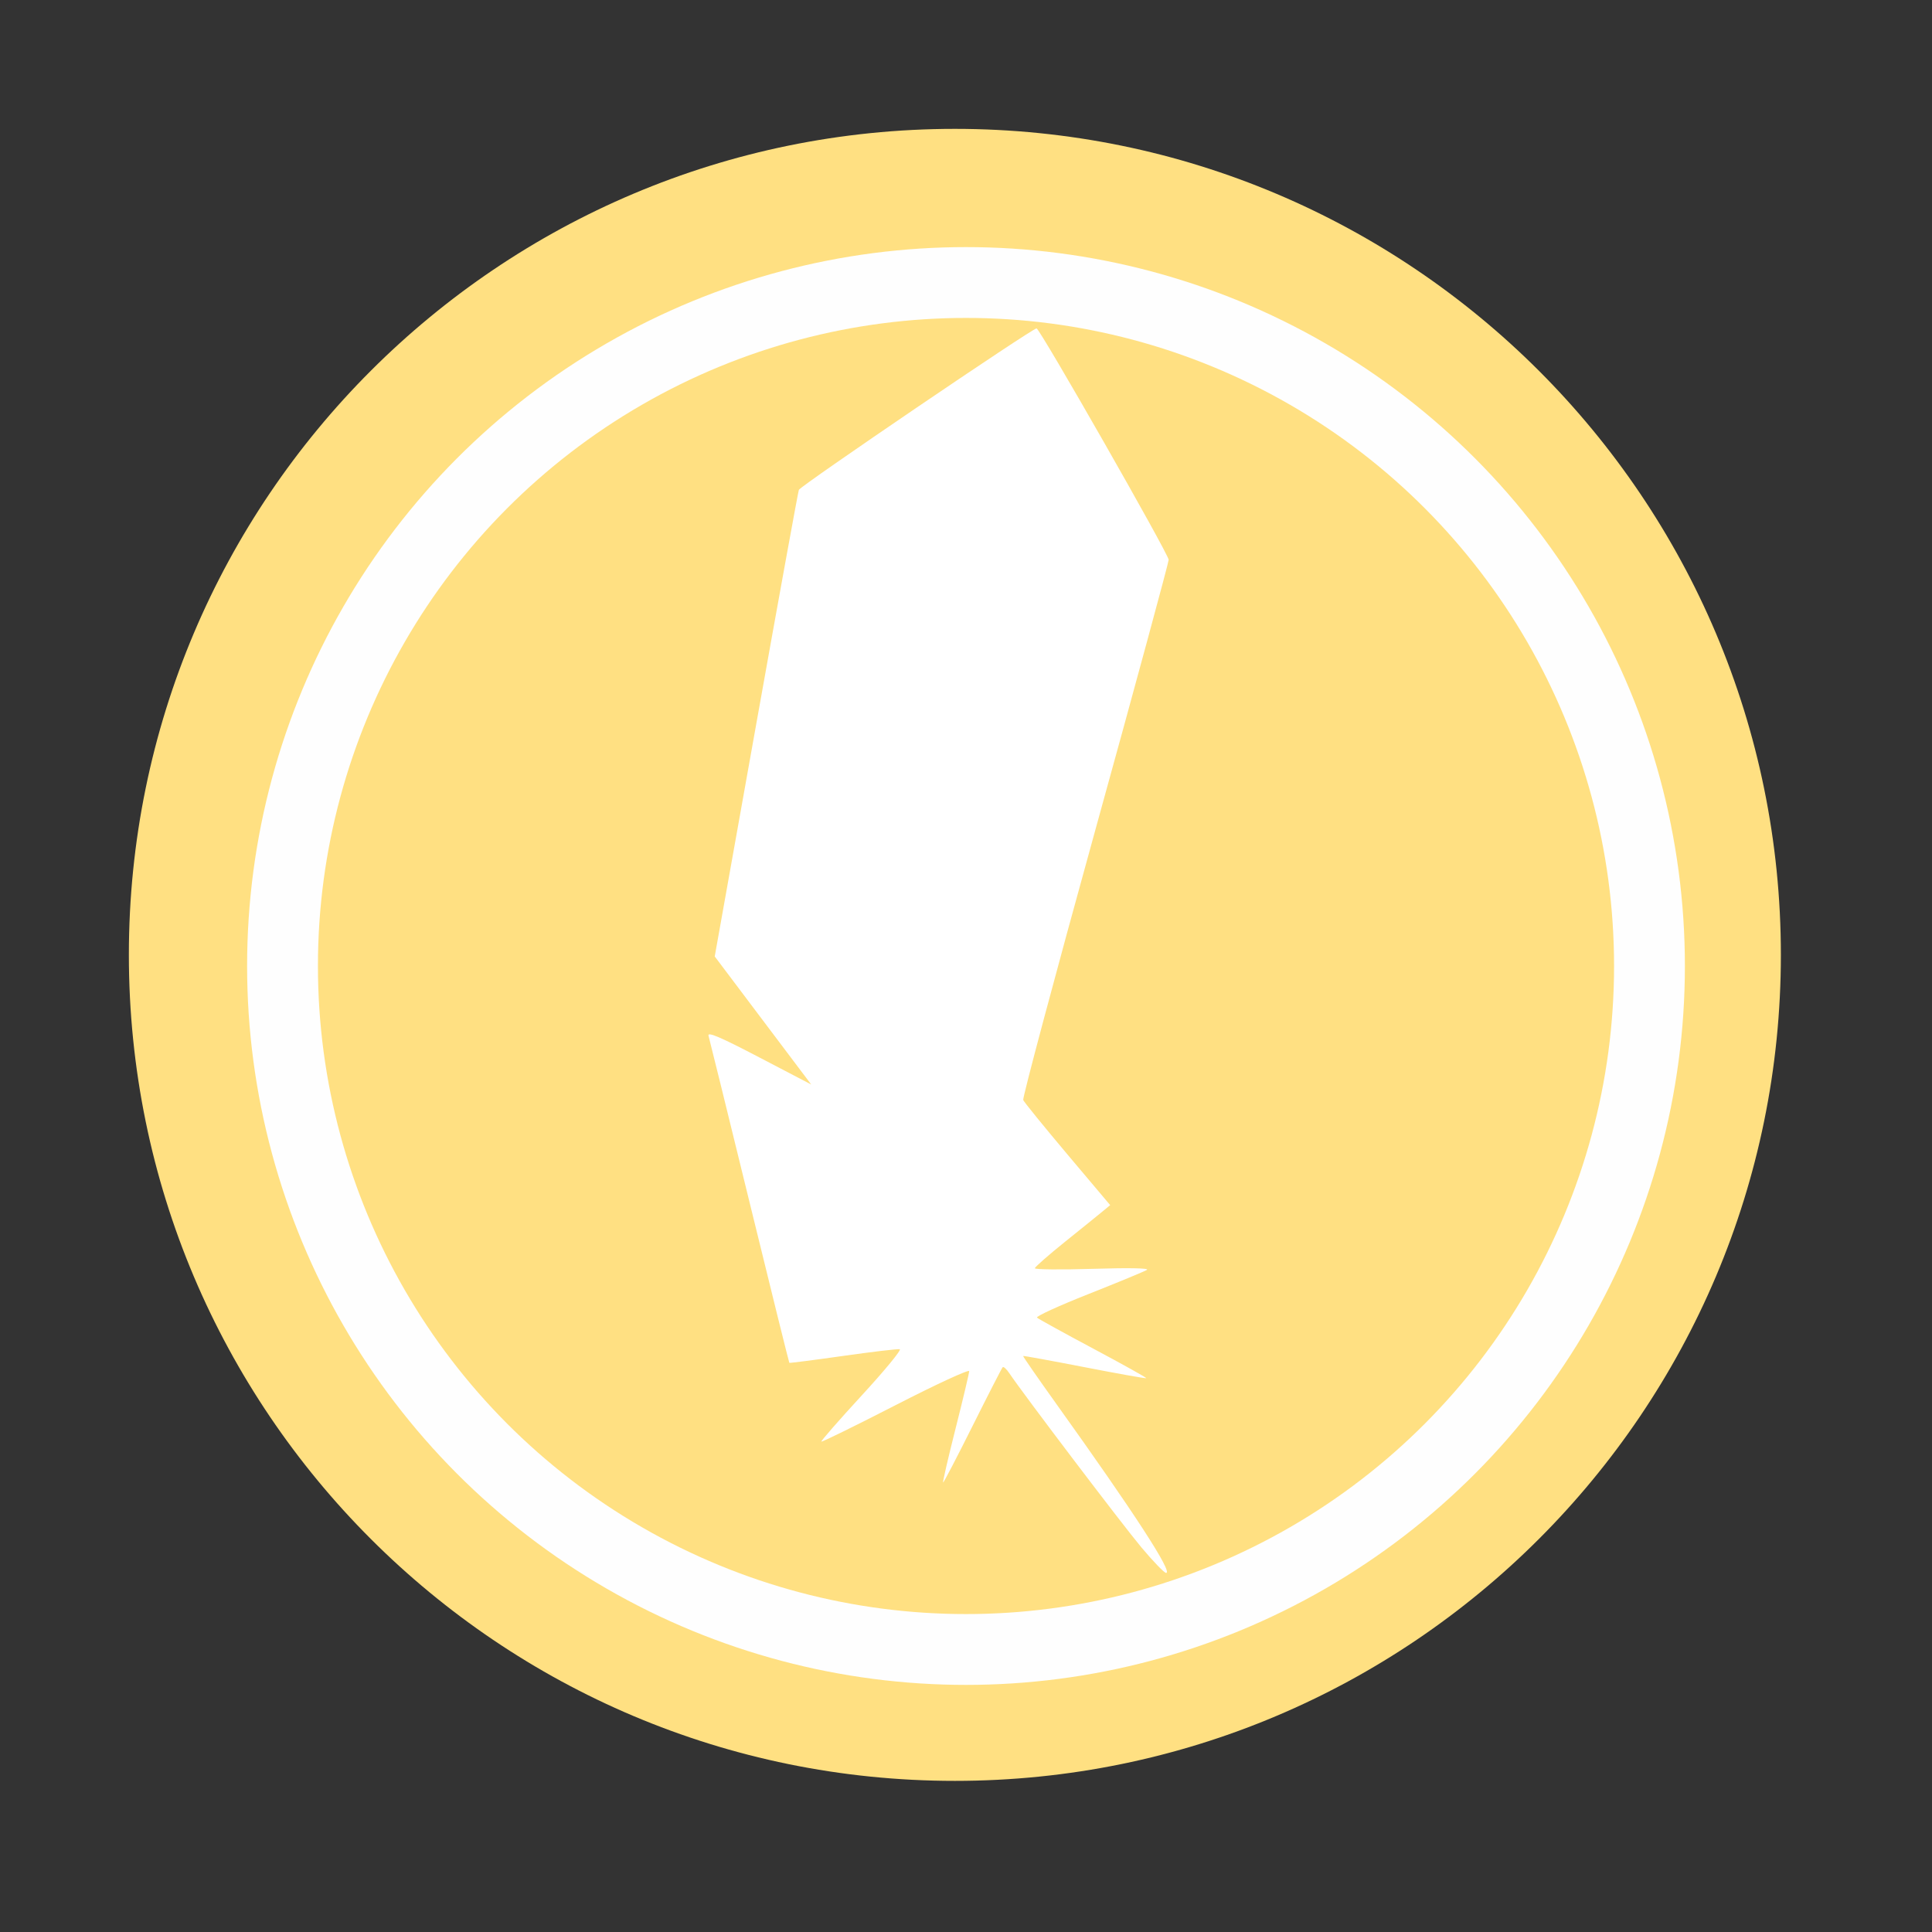 <svg width="512" height="512" version="1.1" viewBox="0 0 512 512" xmlns="http://www.w3.org/2000/svg">
 <rect x="0" y="0" width="512" height="512" fill="#333333" stroke="none"/>
 <path d="m471.95 253.05c0 120.9-98.01 218.9-218.9 218.9-120.9 0-218.9-98.01-218.9-218.9 0-120.9 98.01-218.9 218.9-218.9 120.9 0 218.9 98.01 218.9 218.9" fill="#ffe082" fill-rule="evenodd"/>
 <path d="m302.45 410.03c-5.023-5.989-31.326-40.673-34.961-46.098-0.743-1.113-1.537-1.838-1.768-1.61-0.223 0.227-3.8 7.197-7.939 15.49-4.139 8.292-7.675 15.076-7.848 15.076-0.173 0 1.305-6.413 3.288-14.25 1.983-7.838 3.61-14.707 3.627-15.266 0-0.559-8.74 3.479-19.438 8.973-10.706 5.494-19.587 9.855-19.736 9.689-0.149-0.165 4.684-5.69 10.739-12.278 6.064-6.588 10.574-12.076 10.029-12.195s-7.311 0.681-15.035 1.778c-7.724 1.097-14.126 1.918-14.226 1.825-0.099-0.093-4.857-19.295-10.574-42.671s-10.599-43.184-10.847-44.019c-0.33-1.125 3.139 0.353 13.383 5.707l13.837 7.225-12.788-16.967-12.78-16.967 10.954-61.318c6.022-33.725 11.128-61.773 11.342-62.331 0.413-1.068 61.9-42.842 62.991-42.792 0.867 0.039 34.977 59.78 35.01 61.323 0 0.679-8.74 32.945-19.463 71.703-10.715 38.758-19.306 70.916-19.083 71.462s5.502 7.038 11.722 14.425l11.326 13.43-1.95 1.613c-1.066 0.887-5.543 4.509-9.955 8.049-4.403 3.539-8.03 6.718-8.055 7.064 0 0.346 6.931 0.415 15.448 0.154 9.55-0.293 15.019-0.184 14.25 0.284-0.677 0.417-7.658 3.299-15.498 6.403-7.84 3.105-13.978 5.916-13.631 6.248 0.347 0.332 7.055 4.029 14.911 8.216 7.848 4.187 14.168 7.711 14.044 7.83-0.132 0.119-7.484-1.193-16.349-2.914-8.856-1.722-16.183-3.058-16.283-2.97-0.099 0.088 3.932 5.904 8.955 12.924 20.504 28.657 30.839 44.569 28.93 44.569-0.479 0-3.437-3.067-6.584-6.815z" fill="#ffffff" stroke-width=".826"/>
 <circle cx="256" cy="256" r="181.13" fill="none" stroke="#fefefe" stroke-width="18.771"/>
</svg>
